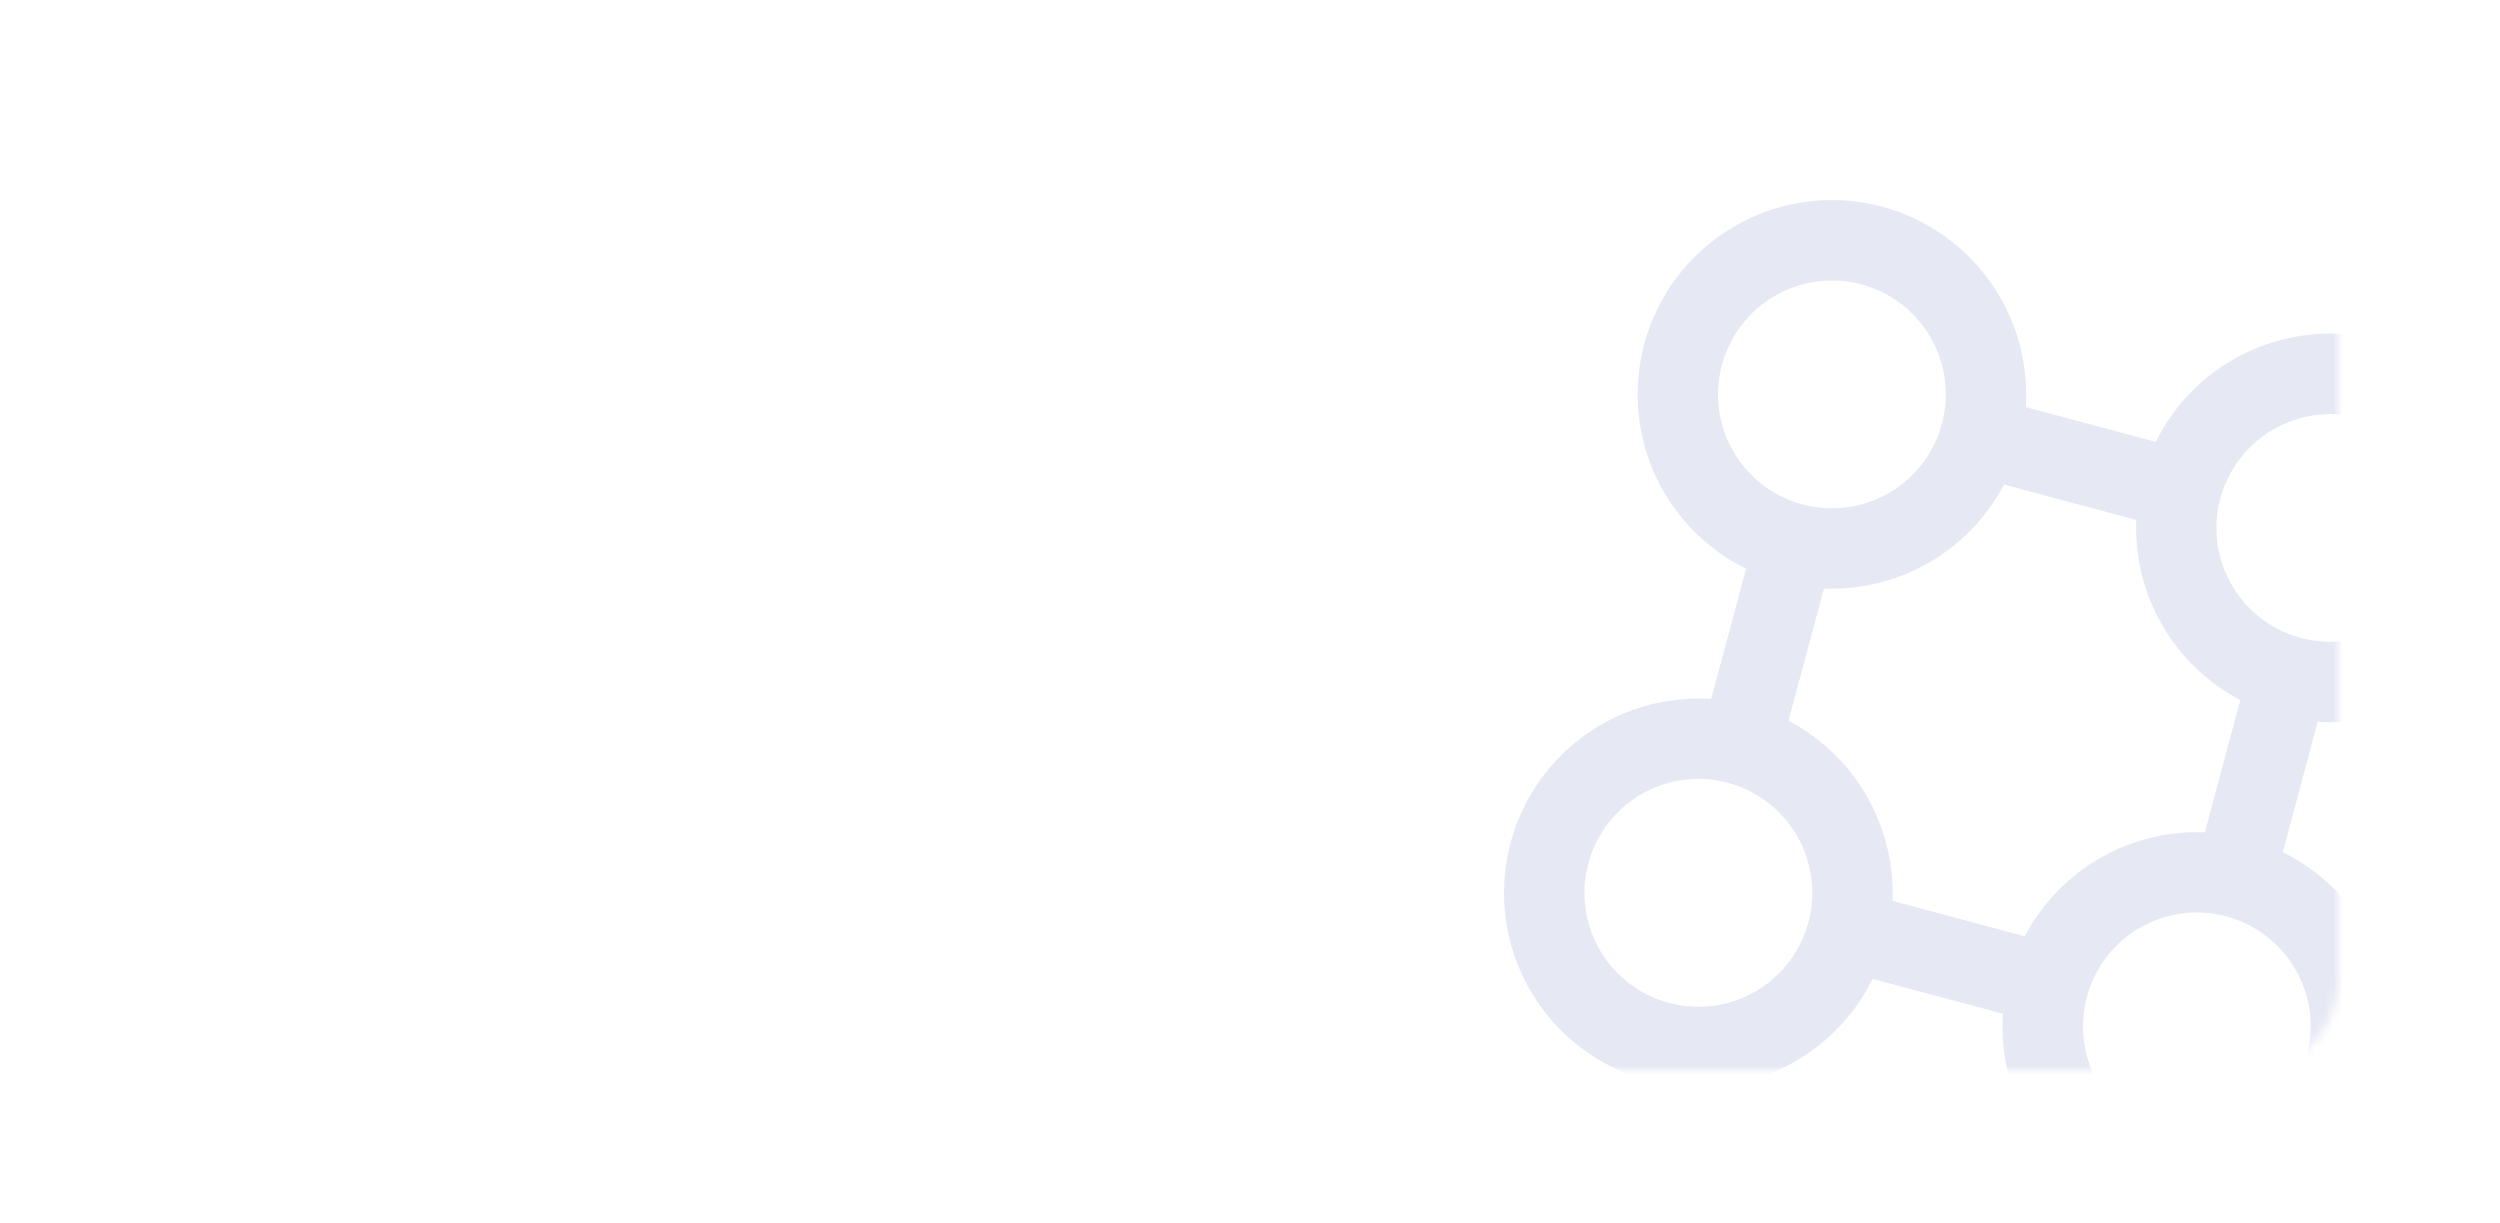 <svg width="278" height="136" viewBox="0 0 278 136" fill="none" xmlns="http://www.w3.org/2000/svg">
<mask id="mask0_3610_519" style="mask-type:alpha" maskUnits="userSpaceOnUse" x="0" y="0" width="260" height="119">
<rect width="260" height="119" rx="10" fill="white"/>
</mask>
<g mask="url(#mask0_3610_519)">
<path opacity="0.2" d="M280.015 64.302C281.492 58.767 280.713 52.872 277.849 47.911C274.984 42.949 270.268 39.327 264.736 37.838V37.838C259.902 36.539 254.767 36.955 250.206 39.016C245.644 41.077 241.938 44.655 239.719 49.142L225.272 45.271C225.593 40.285 224.178 35.342 221.269 31.281C218.36 27.219 214.136 24.289 209.312 22.988V22.988C204.13 21.597 198.616 22.185 193.843 24.635C189.07 27.086 185.38 31.225 183.49 36.246C181.6 41.268 181.646 46.813 183.619 51.802C185.592 56.792 189.351 60.869 194.164 63.24L190.281 77.73C186.376 77.472 182.474 78.279 178.992 80.066C175.51 81.852 172.579 84.551 170.511 87.873C168.443 91.196 167.317 95.017 167.252 98.93C167.186 102.843 168.185 106.7 170.141 110.09C172.097 113.48 174.937 116.274 178.358 118.176C181.778 120.077 185.651 121.014 189.562 120.887C193.474 120.759 197.277 119.571 200.566 117.45C203.855 115.33 206.506 112.356 208.237 108.846L222.727 112.728C222.471 116.633 223.281 120.533 225.069 124.014C226.857 127.494 229.556 130.424 232.879 132.49C236.202 134.557 240.023 135.682 243.936 135.746C247.848 135.81 251.704 134.81 255.093 132.854C258.482 130.898 261.276 128.058 263.176 124.638C265.077 121.217 266.013 117.345 265.885 113.435C265.757 109.524 264.57 105.721 262.449 102.433C260.329 99.144 257.356 96.493 253.846 94.762L257.729 80.272C262.716 80.593 267.661 79.178 271.724 76.267C275.786 73.356 278.716 69.128 280.015 64.302ZM262.411 46.473C264.83 47.122 267.003 48.473 268.655 50.356C270.307 52.239 271.363 54.57 271.69 57.054C272.017 59.537 271.6 62.062 270.492 64.308C269.384 66.555 267.635 68.422 265.465 69.675C263.296 70.927 260.804 71.508 258.304 71.345C255.805 71.181 253.41 70.279 251.423 68.754C249.435 67.23 247.945 65.15 247.14 62.778C246.335 60.406 246.251 57.848 246.899 55.429C247.772 52.184 249.897 49.418 252.807 47.74C255.718 46.061 259.176 45.607 262.421 46.476L262.411 46.473ZM191.475 40.578C192.347 37.335 194.47 34.571 197.379 32.892C200.287 31.213 203.742 30.756 206.987 31.623C209.406 32.271 211.579 33.622 213.231 35.505C214.883 37.389 215.939 39.719 216.266 42.203C216.593 44.686 216.176 47.211 215.068 49.458C213.96 51.704 212.211 53.572 210.042 54.824C207.872 56.077 205.38 56.658 202.881 56.494C200.381 56.33 197.986 55.429 195.999 53.904C194.012 52.379 192.521 50.299 191.716 47.927C190.911 45.555 190.827 42.998 191.475 40.578ZM185.578 111.523C182.332 110.653 179.564 108.53 177.884 105.619C176.204 102.709 175.748 99.251 176.618 96.005C177.488 92.759 179.611 89.991 182.522 88.311C185.432 86.631 188.89 86.176 192.136 87.045V87.045C193.744 87.476 195.25 88.219 196.57 89.232C197.891 90.245 198.998 91.508 199.83 92.949C200.662 94.39 201.202 95.981 201.419 97.63C201.637 99.28 201.527 100.956 201.096 102.564C200.665 104.171 199.922 105.677 198.909 106.998C197.896 108.318 196.633 109.425 195.192 110.257C193.751 111.089 192.161 111.629 190.511 111.846C188.861 112.064 187.185 111.954 185.578 111.523ZM225.15 104.119L210.444 100.179C210.606 96.089 209.607 92.036 207.56 88.491C205.513 84.946 202.503 82.054 198.879 80.15L202.82 65.444C206.91 65.606 210.963 64.607 214.508 62.56C218.053 60.513 220.945 57.504 222.849 53.88L237.556 57.82C237.393 61.911 238.393 65.963 240.439 69.508C242.486 73.053 245.496 75.946 249.12 77.85L245.179 92.556C241.089 92.393 237.036 93.392 233.491 95.439C229.946 97.486 227.054 100.496 225.15 104.119V104.119ZM256.524 117.421C255.874 119.839 254.521 122.01 252.638 123.66C250.754 125.31 248.423 126.364 245.941 126.69C243.458 127.015 240.934 126.598 238.689 125.49C236.443 124.382 234.577 122.633 233.325 120.465C232.073 118.296 231.492 115.805 231.655 113.307C231.818 110.808 232.718 108.414 234.242 106.427C235.765 104.44 237.843 102.949 240.214 102.142C242.585 101.336 245.141 101.25 247.56 101.896V101.896C250.808 102.766 253.576 104.891 255.257 107.802C256.938 110.714 257.394 114.174 256.524 117.421V117.421Z" fill="#868ECB"/>
</g>
</svg>
